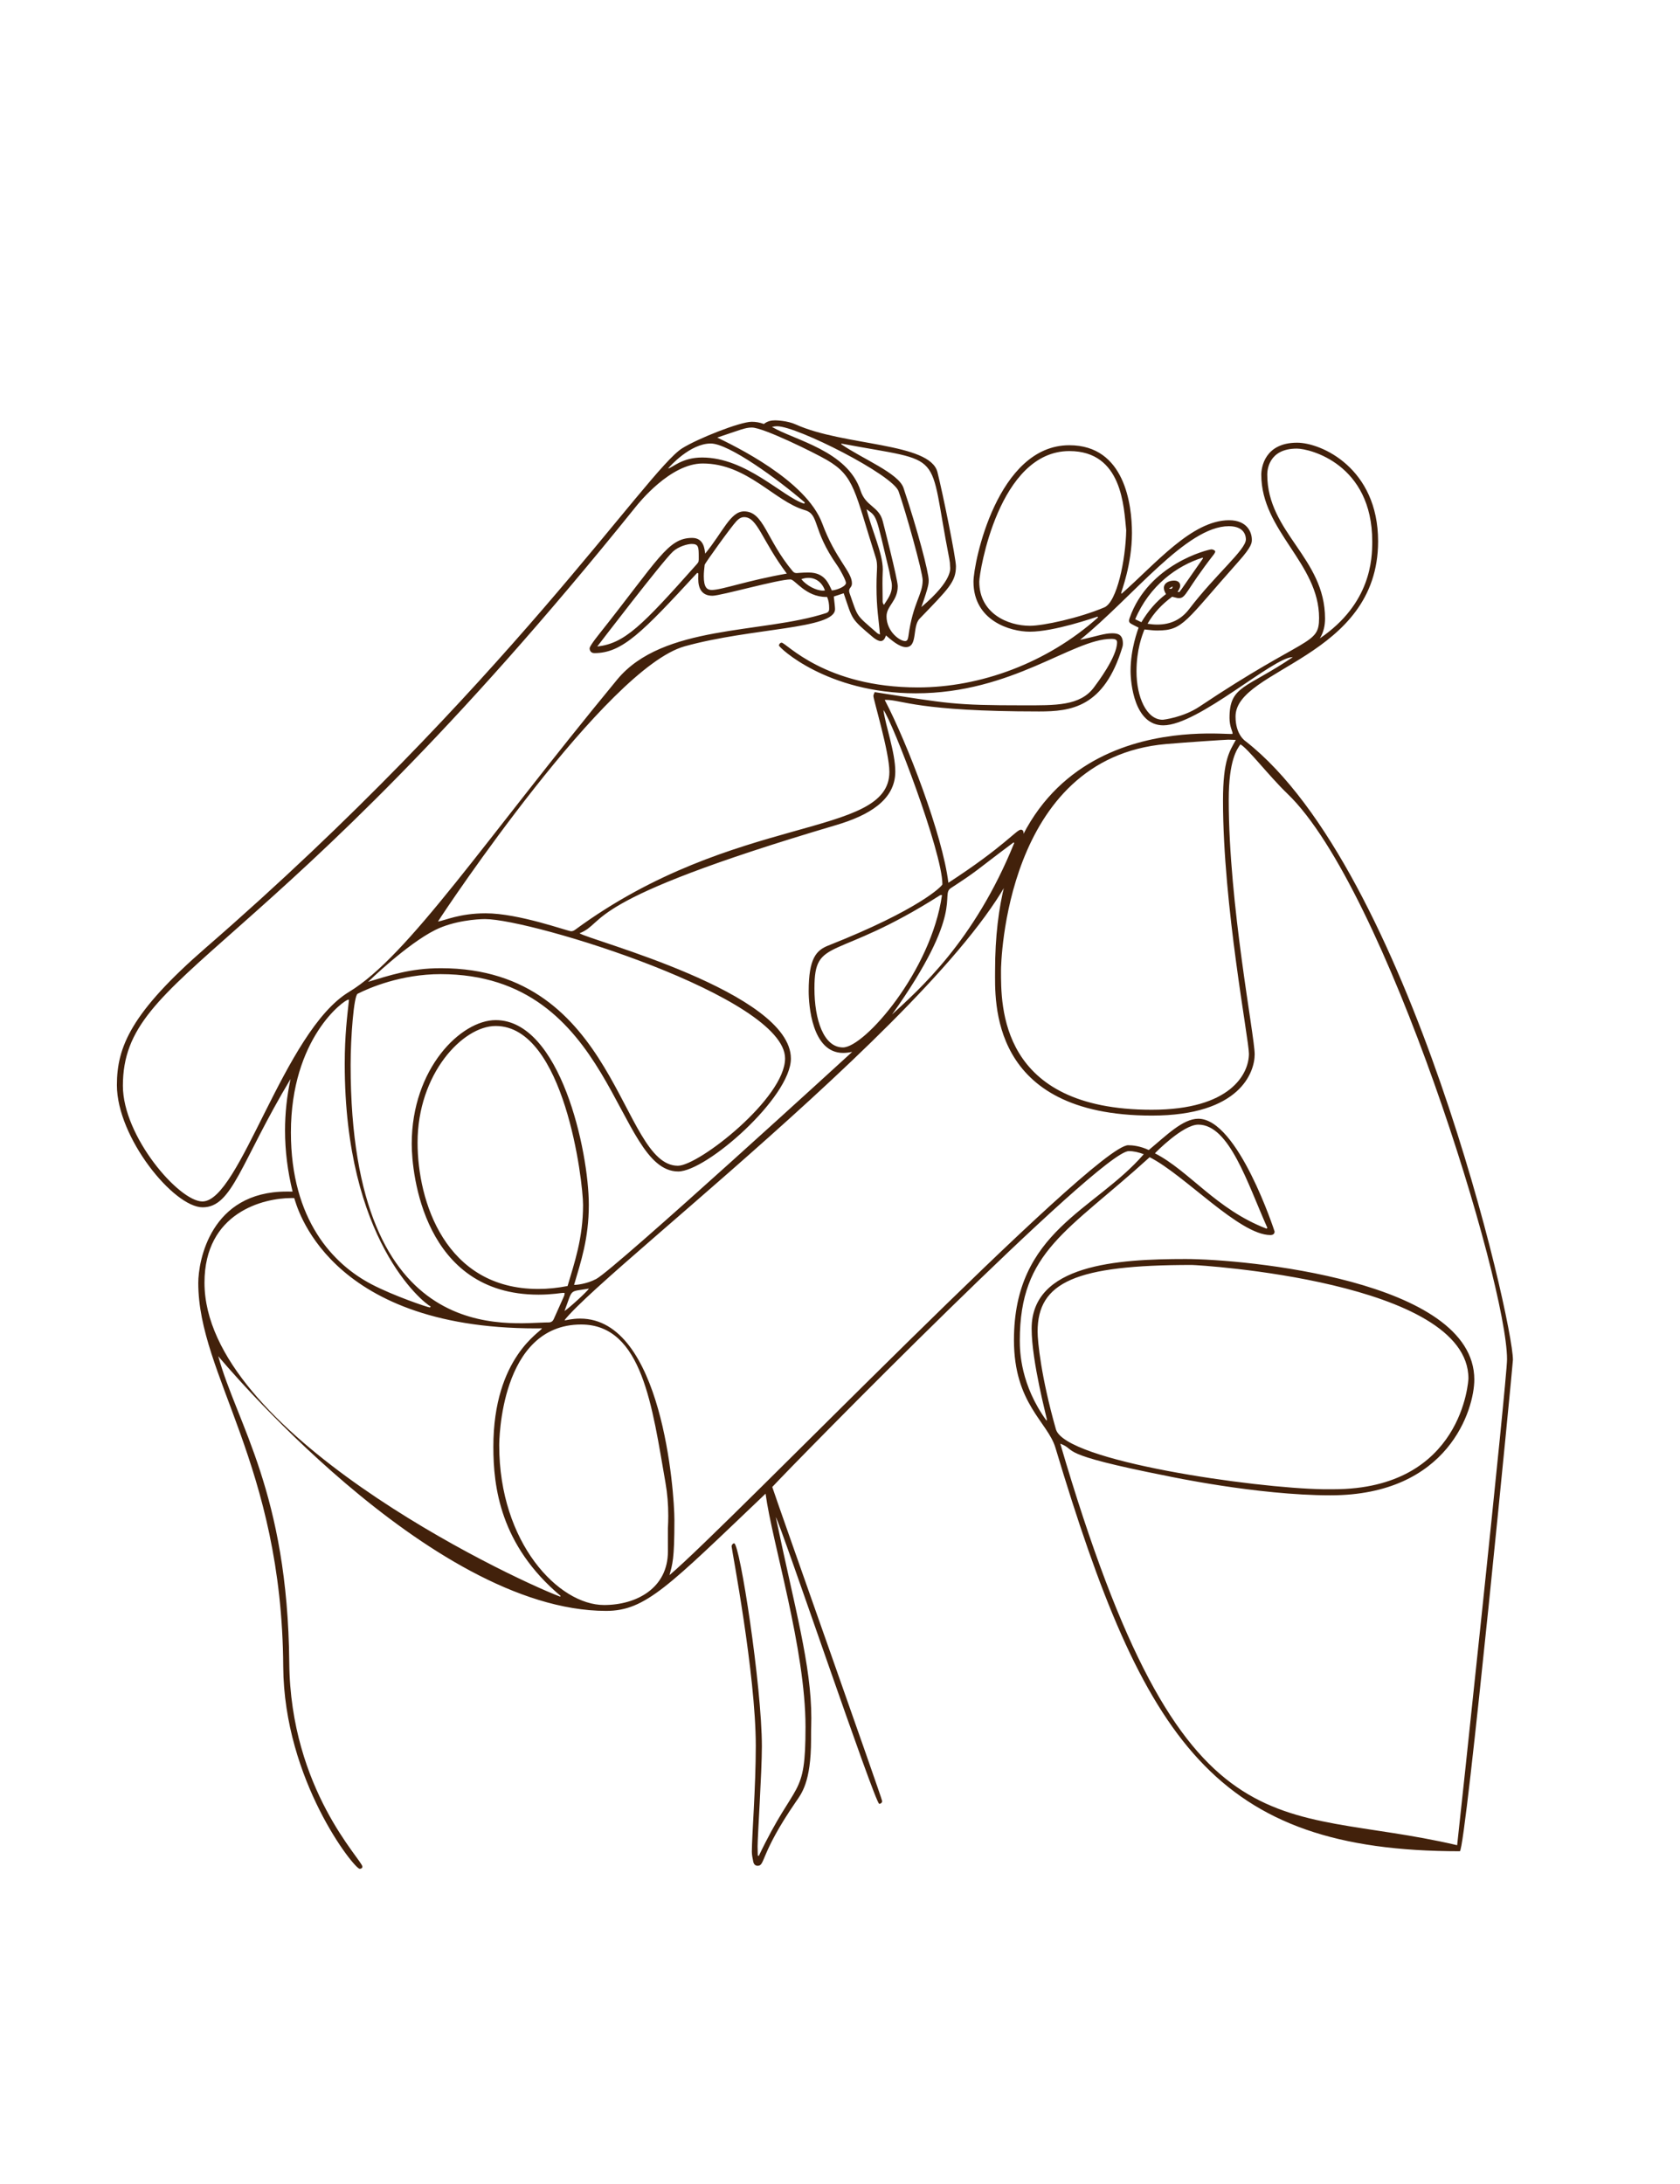 <?xml version="1.0" encoding="iso-8859-1"?>
<!-- Generator: Adobe Illustrator 22.1.0, SVG Export Plug-In . SVG Version: 6.00 Build 0)  -->
<svg version="1.1" id="Layer_1" xmlns="http://www.w3.org/2000/svg" xmlns:xlink="http://www.w3.org/1999/xlink" x="0px" y="0px"
	 width="1000px" height="1300px" viewBox="0 0 1000 1300" enable-background="new 0 0 1000 1300" xml:space="preserve">
<g>
	<path fill="#42210B" d="M680.81,687.024c-3.08-1.151-6.046-1.842-8.899-1.842c-16.909,0-199.795,186.418-212.23,199.933
		c4.094,12.444,65.404,185.431,65.404,186.944c0,1.446-1.482,1.655-1.731,1.655c-2.465,0-58.769-166.636-61.571-170.681
		c11.394,54.646,21.145,88.13,21.145,119.698c0,4.774-0.155,4.212-0.155,10.511c0,0.688,0.001,1.376,0.001,2.063
		c0,25.749-5.83,32.51-9.128,37.311c-21.459,31.245-18.074,37.973-22.679,37.973c-2.138,0-2.535-2.118-2.618-2.543
		c-0.377-1.912-0.824-3.861-0.824-5.79c0-9.234,2.343-38.488,2.343-63.021c0-42.947-14.404-117.207-14.404-118.846
		c0-0.596,0.699-1.746,1.524-1.746c3.354,0,16.511,85.111,16.511,120.946c0,14.983-2.551,53.539-2.551,59.4
		c0,1.847,0.091,3.698,0.113,5.547c0.211,0.038,0.422,0.076,0.632,0.114c22.177-46.354,27.777-33.375,27.777-76.787
		c0-46.418-19.909-109.861-23.769-138.769c-57.811,55.043-71.344,69.77-94.888,69.77c-105.459,0-230.83-151.563-230.902-151.601
		c11.044,40.179,41.322,81.12,42.267,182.415c0.707,75.817,43.53,117.46,43.53,121.43c0,0.93-0.83,1.28-1.614,1.28
		c-3.236,0-45.08-52.659-45.505-120.426c-0.754-120.406-50.566-173.25-50.566-228.277c0-13.099,7.232-54.423,52.647-54.423
		c1.068,0,2.197,0.015,3.49,0.015c-2.971-12.141-4.499-24.25-4.499-36.383c0-10.183,1.076-20.382,3.279-30.631
		c-29.796,49.816-34.562,76.38-52.312,76.38c-17.274,0-51.045-41.577-51.045-72.741c0-22.695,8.396-43.122,53.063-81.906
		C300.542,409.53,385.267,279.873,406.048,266.851c9.319-5.839,34.462-15.788,41.391-15.788c2.399,0,4.817,0.397,7.256,1.299
		c2.081-1.684,4.364-2.148,6.696-2.148c0.611,0,7.199,0.137,12.261,2.428c28.593,12.943,79.896,10.677,84.351,28.394
		c3.424,13.617,11.013,51.309,11.013,55.991c0,9.263-4.21,13.196-21.627,31.237c-4.512,4.673-0.962,16.925-8.131,16.925
		c-4.159,0-9.127-4.624-11.895-6.95c-0.355,0.876-1.005,3.351-3.133,3.351c-1.791,0-4.172-1.926-4.52-2.22
		c-13.455-11.368-12.07-10.187-17.511-26.239c-1.958,0.649-3.832,1.269-5.893,1.952c0.46,4.076,0.74,6.419,0.74,7.489
		c0,12.015-49.559,11.022-89.518,22.146c-46.4,12.917-142.743,157.135-146.833,163.833c3.913-0.594,12.891-4.915,28.38-4.915
		c19.859,0,48.814,10.669,50.871,10.669c0.809,0,1.568-0.265,2.389-0.869c95.113-69.925,187.061-54.238,187.061-93.992
		c0-11.773-9.51-42.939-9.51-45.172c0-0.557,0.221-1.053,0.763-2.294c43.839,6.818,47.083,7.867,88.672,7.867
		c18.797,0,33.561,0.444,41.833-10.67c2.091-2.81,13.767-18.218,13.767-26.841c0-1.574-1.086-2.046-3.38-2.046
		c-23.192,0-58.871,32.4-116.462,32.4c-52.762,0-81.405-27.265-81.405-28.452c0-0.78,0.728-1.687,1.594-1.687
		c2.657,0,25.826,26.639,81.095,26.639c36.829,0,76.598-14.282,107.227-41.657c-0.094-0.164-0.188-0.328-0.282-0.492
		c-1.954,0.611-25.822,8.97-40.302,8.97c-11.653,0-33.552-6.512-33.552-29.742c0-11.354,14.17-81.246,57.051-81.246
		c33.134,0,37.274,35.66,37.274,52.245c0,18.927-6.412,34.942-6.412,35.707c0,0.069,0.08,0.177,0.205,0.473
		c20.223-17.752,41.843-43.782,64.022-43.782c10.806,0,13.547,7.218,13.547,11.509c0,1.785,0.156,4.003-7.908,13.046
		c-31.732,35.584-32.787,41.077-48.291,41.077c-2.343,0-3.329-0.17-7.717-0.615c-1.421,3.566-4.736,12.096-4.736,24.985
		c0,15.221,5.96,28.755,15.579,28.755c0.381,0,12.208-1.339,21.939-7.846c63.834-42.685,71.161-36.295,71.161-52.721
		c0-32.669-34.402-51.744-34.402-85.317c0-4.093,1.937-19.026,21.314-19.026c14.506,0,48.215,15.202,48.215,58.693
		c0,69.585-84.854,75.578-84.854,104.298c0,11.041,5.923,14.664,6.11,14.811c97.426,76.211,159.002,344.215,159.002,368.12
		c0,2.41-28.194,292.493-31.612,292.493c-145.663,0-188.274-65.332-240.706-240.193c-4.603-15.349-24.689-26.2-24.689-64.089
		C603.549,732.622,651.657,720.745,680.81,687.024z M867.352,1098.336c0.551-4.266,29.693-276.729,29.693-289.21
		c0-45.783-72.143-280.374-130.661-336.615c-11.094-10.662-23.569-27.019-28.062-29.445c-1.954,2.845-6.933,9.291-6.933,33.04
		c0,62.286,15.441,140.413,15.441,151.451c0,10.581-8.598,36.479-61.212,36.479c-97.321,0-93.303-68.835-93.303-86.566
		c0-158.342,134.971-139.674,141.325-140.615c0-0.253,0.016-0.421,0.016-0.552c0-0.885-1.799-3.908-1.799-8.983
		c0-19.319,9.861-17.338,37.672-36.173c-0.031-0.001-0.061-0.001-0.091-0.001c-11.495,0-56.243,40.598-76.979,40.598
		c-17.355,0-19.497-25.386-19.497-32.464c0-13.11,4.318-24.265,4.773-25.694c-4.404-2.244-5.685-2.565-5.685-4.106
		c0-0.422,0.111-0.92,0.325-1.536c11.199-32.229,46.93-40.926,48.675-40.926c1.164,0,2.298,0.742,2.298,1.226
		c0,0.432-0.393,1.192-0.726,1.619c-16.914,21.724-16.505,26.173-20.925,26.173c-0.881,0-0.936-0.104-4.008-0.838
		c-5.931,4.417-10.887,9.493-14.625,16.088c2.008,0.317,3.949,0.483,5.819,0.483c7.589,0,13.999-2.737,18.945-9.217
		c15.885-20.81,33.768-35.31,33.768-41.481c0-1.404-0.371-7.864-10.128-7.864c-25.308,0-57.037,42.111-88.58,67.65
		c10.178-2.177,14.419-3.896,19.071-3.896c3.115,0,6.429,0.47,6.429,6.097c0,0.647-0.057,1.294-0.235,1.888
		c-10.88,36.283-30.759,38.537-49.666,38.537c-72.039,0-81.653-6.896-90.982-6.896c-0.298,0-0.599,0.024-0.893,0.024
		c13.394,25.567,34.478,80.516,37.897,108.848c33.356-21.671,40.504-31.612,43.178-31.612c0.909,0,1.566,0.719,1.566,1.904
		c0,69.501-246.429,256.34-273.224,290.036c0.311,0.063,0.418,0.104,0.496,0.104c0.32,0,3.97-1.018,8.803-1.018
		c48.868,0,56.108,103.468,56.108,120.005c0,23.611-1.202,26.181-2.945,32.706c35.727-30.116,252.736-255.904,273.048-255.904
		c2.537,0,7.109,0.444,12.244,2.864c10.58-8.749,20.274-18.63,29.497-18.63c23.641,0,45.405,67.05,45.405,67.123
		c0,1.365-0.867,2.107-2.519,2.107c-18.43,0-51.129-35.889-71.852-46.326c-48.766,44.382-77.29,55.654-77.29,109.172
		c0,6.567,0.497,26.449,15.961,47.718c0.089-0.352,0.125-0.674,0.125-0.978c0-0.67-9.042-34.42-9.042-53.917
		c0-38.207,51.064-41.397,91.667-41.397c34.228,0,171.829,12.436,171.829,71.763c0,17.477-15.153,68.889-85.676,68.889
		c-43.599,0-96.907-11.447-96.983-11.462c-68.194-13.474-52.985-15.261-63.789-19.279
		C704.913,1111.12,758.629,1072.81,867.352,1098.336z M415.62,344.568c0-1.085,0.05-2.175,0.05-3.26
		c-0.225-0.108-0.45-0.216-0.675-0.325c-32.864,35.623-44.644,47.776-61.216,47.776c-2.518,0-2.807-2.279-2.807-2.613
		c0-0.234-0.584-0.846,5.302-8.256c35.854-45.141,41.223-57.707,55.767-57.707c7.071,0,7.386,7.032,7.691,9.369
		c10.519-12.801,15.065-25.161,23.147-25.161c11.813,0,13.149,16.811,28.969,35.615c0.68,0.808,1.401,1.115,2.36,1.115
		c0.659,0,3.03-0.337,7.122-0.337c9.705,0,11.895,6.741,13.82,10.678c3.324-0.302,8.399-2.464,8.399-4.48
		c0-1.432-3.295-7.709-5.1-10.265c-15.436-21.857-10.404-30.47-19.511-33.111c-17.923-5.197-34.162-27.728-60.663-27.728
		c-19.329,0-38.131,23.642-39.903,25.845C157.681,575.978,73.148,576.985,73.148,646.289c0,30.16,33.363,68.865,47.338,68.865
		c22.345,0,48.436-101.316,87.248-124.723c35.468-21.39,80.497-89.942,159.605-185.89c27.203-32.993,86.095-27.186,124.316-39.588
		c2.063-0.67,1.885-2.047,1.885-3.147c0-2.202-0.313-4.359-1.205-6.484c-0.194,0.005-0.387,0.008-0.579,0.008
		c-12.239,0-18.503-10.438-21.251-10.438c-7.343,0-41.523,9.727-46.407,9.727C417.443,354.62,415.62,349.874,415.62,344.568z
		 M341.716,764.792c0.405,0,0.661,0.01,0.859,0.01c0.133,0,6.45-0.376,12.325-3.511c11.194-5.974,152.292-135.086,152.358-135.163
		c-1.95,0.399-3.745,0.604-5.409,0.604c-18.637,0-20.49-28.686-20.49-36.745c0-19.633,4.576-24.363,11.68-27.169
		c53.923-21.302,67.914-35.433,67.914-36.447c0-19.148-29.708-96.848-35.099-103.758c1.147,9.14,7.057,25.082,7.057,36.685
		c0,17.092-16.157,26.186-35.213,31.822c-153.603,45.434-135.958,57.756-152.733,64.392c5.182,3.942,125.805,35.087,125.805,74.596
		c0,23.033-50.252,67.194-67.066,67.194c-37.637,0-37.988-117.457-141.465-117.457c-23.455,0-42.455,8.163-49.371,11.685
		c-2.248,1.145-4.165,25.849-4.165,42.314c0,170.733,95.207,153.313,117.858,153.313c1.501,0,2.459-0.648,3.069-2.02
		c7.497-16.847,6.022-13.02,6.487-15.482c-0.425-0.04-0.685-0.094-0.915-0.094c-0.918,0-6.714,1.072-14.663,1.072
		c-68.432,0-75.463-72.259-75.463-89.737c0-44.954,29.364-73.684,49.987-73.684c38.422,0,55.424,77.891,55.424,109.992
		C350.487,737.233,345.723,751.148,341.716,764.792z M787.625,886.452c1.483,0,3.643,0.002,6.057,0.002
		c77.008,0,80.385-65.088,80.385-65.935c0-57.902-160.384-67.565-164.691-67.565c-69.286,0-91.753,10.255-91.753,39.653
		c0,5.894,2.02,26.85,10.882,58.113C633.909,869.785,746.811,885.833,787.625,886.452z M735.594,440.432
		c-1.706-0.036-3.154-0.144-4.529-0.144c-1.388,0-25.184,1.576-36.862,2.585c-96.322,8.326-98.366,131.613-98.366,134.57
		c0,21.142-1.103,83.122,89.714,83.122c46.847,0,57.862-21.321,57.862-33.357c0-8.389-15.437-88.343-15.437-150.599
		C727.976,452.005,732.004,447.131,735.594,440.432z M333.422,950.387c0.083-0.15,0.166-0.3,0.248-0.45
		c-36.06-30.326-40.005-65.093-40.005-88.729c0-53.606,28.644-68.537,28.924-70.546c-1.161,0-2.31,0.044-3.45,0.044
		c-125.639,0-142.836-74.428-143.992-77.568c-0.623,0-1.179-0.011-1.709-0.011c-16.719,0-51.719,8.627-51.719,50.379
		C121.72,851.922,300.351,937.741,333.422,950.387z M219.125,584.419c12.601-3.727,24.951-8.11,43.284-8.11
		c105.426,0,106.67,117.588,141.106,117.588c12.447,0,63.788-40.257,63.788-63.871c0-36.485-150.753-82.957-178.603-82.957
		c-4.606,0-18.521,0.961-29.571,6.458C242.163,561.965,219.19,584.346,219.125,584.419z M397.559,918.114
		c0-2.824,0.005-5.647,0.005-8.471c0.14-2.481,0.214-4.96,0.214-7.435c0-6.57-0.515-13.115-1.653-19.603
		c-7.864-44.833-13.647-94.209-50.191-94.209c-48.426,0-48.777,69.96-48.777,71.96c0,58.05,35.364,95.009,62.405,95.009
		c19.236,0,38.006-9.995,38.006-31.905C397.567,923.206,397.559,921.639,397.559,918.114z M320.398,767.241
		c5.737,0,11.549-0.614,17.449-1.753c4.013-13.662,9.209-28.354,9.209-48.259c0-14.056-11.077-106.525-52.011-106.525
		c-19.606,0-46.496,28.495-46.496,69.394C248.55,714.902,264.936,767.241,320.398,767.241z M670.363,315.59
		c-1.435-13.647-2.227-47.094-33.826-47.094c-42.112,0-53.636,72.293-53.636,77.712c0,18.85,16.874,26.282,30.152,26.282
		c7.939,0,29.171-4.57,44.238-10.923C664.868,358.373,670.042,333.165,670.363,315.59z M255.881,778.26
		c0.162-0.192,0.323-0.383,0.485-0.575c-4.703-2.409-51.171-39.689-51.171-144.362c0-17.147,1.493-28.562,2.535-38.241
		c-0.171,0-0.318-0.026-0.436-0.026c-2.283,0-34.135,22.812-34.135,79.022c0,52.103,25.202,78.56,48.213,90.489
		C234.587,771.416,254.063,778.001,255.881,778.26z M788.709,368.177c0,4.007-0.761,7.97-3.062,11.795
		c30.332-20.642,31.172-47.121,31.172-57.647c0-46.214-37.257-55.308-44.905-55.308c-17.08,0-17.594,13.302-17.594,15.424
		C754.32,317.112,788.709,331.991,788.709,368.177z M560.716,532.756c-0.758,0.062-0.97,0.016-1.1,0.099
		c-62.918,40.051-74.831,24.323-74.831,55.473c0,18.615,5.461,35.146,16.982,35.146
		C514.522,623.473,554.259,578.122,560.716,532.756z M426.942,260.452c9.499,4.66,52.902,25.23,62.514,51.194
		c7.847,21.196,17.654,28.596,17.654,35.568c0,2.456-1.68,2.556-1.68,4.484c0,0.459,0.106,0.927,0.275,1.411
		c5.197,14.871,3.428,12.377,16.572,23.862c0.303,0.265,0.751,0.363,1.505,0.71c-0.697-8.869-2.062-15.326-2.062-28.639
		c0-6.434,0.332-9.288,0.332-11.687c0-1.75-0.153-3.496-0.707-5.231c-12.661-39.689-12.581-48.674-29.106-58.29
		c-7.369-4.288-37.815-19.344-44.718-19.344C443.541,254.491,440.64,255.881,426.942,260.452z M462.57,253.719
		c-0.976,0-1.995,0.108-3.08,0.39c13.522,7.983,44.963,14.169,52.765,37.994c3.078,9.4,10.843,9.236,13.153,17.97
		c0.07,0.263,8.957,34.701,8.957,38.819c0,8.904-6.673,11.704-6.673,17.957c0,9.05,7.86,14.746,11.062,14.746
		c1.162,0,1.687-0.881,1.959-2.894c2.711-20.063,8.489-24.598,8.489-33.278c0-4.907-10.225-41.5-14.352-53.004
		C531.308,282.549,474.398,253.719,462.57,253.719z M753.91,731.351c0.156-0.162,0.313-0.325,0.469-0.487
		c-11.933-26.778-22.639-61.441-41.11-61.441c-9.155,0-25.589,16.732-25.808,17.08C707.839,696.914,724.083,719.98,753.91,731.351z
		 M500.84,264.044c-0.039,0.121-0.079,0.242-0.118,0.363c12.839,8.831,34.127,17.241,37.076,26.033
		c8.384,24.99,14.989,50.297,14.989,54.883c0,1.813,0.172,3.156-4.347,16.025c19.27-16.298,17.088-23.339,17.088-24.205
		c0-1.455-0.164-2.948-0.464-4.473C552.005,266.379,563.936,275.92,500.84,264.044z M603.728,501.711
		c-0.145-0.087-0.289-0.173-0.434-0.26c-23.685,17.686-20.102,15.955-37.322,27.192c-6.513,4.25,9.004,13.448-34.999,75.231
		C546.527,589.435,579.878,560.733,603.728,501.711z M468.34,341.425c-14.986-19.958-17.426-33.616-25.405-33.616
		c-1.555,0-3.046,0.772-4.479,2.295c-3.455,3.672-18.935,25.337-19.013,26.062c-0.242,2.253-0.521,4.511-0.521,6.767
		c0,6.64,1.852,8.239,4.737,8.239C429.608,351.172,444.689,345.553,468.34,341.425z M355.51,384.83
		c16.265-1.881,26.415-12.053,59.194-48.943c1.332-1.499,1.216-1.72,1.216-4.334c0-5.848-0.071-7.773-4.196-7.773
		c-2.351,0-7.728,1.4-11.163,4.533C394.471,333.869,355.562,384.756,355.51,384.83z M478.654,299.811
		c0.146-0.226,0.292-0.452,0.438-0.678c-16.282-14.078-45.384-35.144-56.019-35.144c-12.237,0-24.403,13.604-25.407,14.902
		c2.77-0.556,8.231-6.565,20.259-6.565C444.27,272.327,465.639,295.659,478.654,299.811z M716.091,332.353
		c-0.081-0.14-0.162-0.279-0.242-0.419c-15.337,4.801-31.602,16.592-40.143,36.667c1.393,0.664,2.49,1.188,3.691,1.76
		c3.997-6.628,8.729-12.252,14.657-16.743c-0.857-1.337-1.268-2.581-1.268-3.672c0-2.985,3.113-4.347,6.044-4.347
		c3.768,0,3.672,2.851,3.672,2.955c0,1.453-0.845,2.511-1.564,3.794c0.075-0.004,0.149-0.005,0.221-0.005
		c0.242,0,0.464,0.017,0.641,0.017C702.222,352.36,700.948,354.088,716.091,332.353z M515.815,303.114
		c2.806,11.716,9.656,26.056,9.656,35.839c0,2.064-0.192,3.016-0.192,8.476c0,3.275,0.103,8.484,0.103,9.504
		c0,0.259-0.013,0.529-0.013,0.805c0,0.747,0.095,1.539,0.798,2.293c2.559-3.975,4.713-6.702,4.713-11.218
		c0-1.179-0.164-2.389-0.503-3.631c-0.455-1.667-0.626-3.41-1.029-5.094C521.143,305.803,522.241,307.807,515.815,303.114z
		 M336.007,780.385c3.119-2.052,13.711-11.819,14.545-13.362C338.288,769.128,341.201,766.662,336.007,780.385z M481.196,343.96
		c-1.361,0-2.784,0.259-4.225,0.799c3.211,3.89,8.872,6.804,12.921,6.804c0.397,0,0.779-0.028,1.142-0.086
		C489.401,346.704,485.624,343.96,481.196,343.96z M695.863,350.283c0.408,0.149,0.734,0.215,0.997,0.215
		c0.837,0,1.031-0.666,1.162-1.442C697.436,349.389,696.851,349.721,695.863,350.283z"/>
</g>
</svg>
